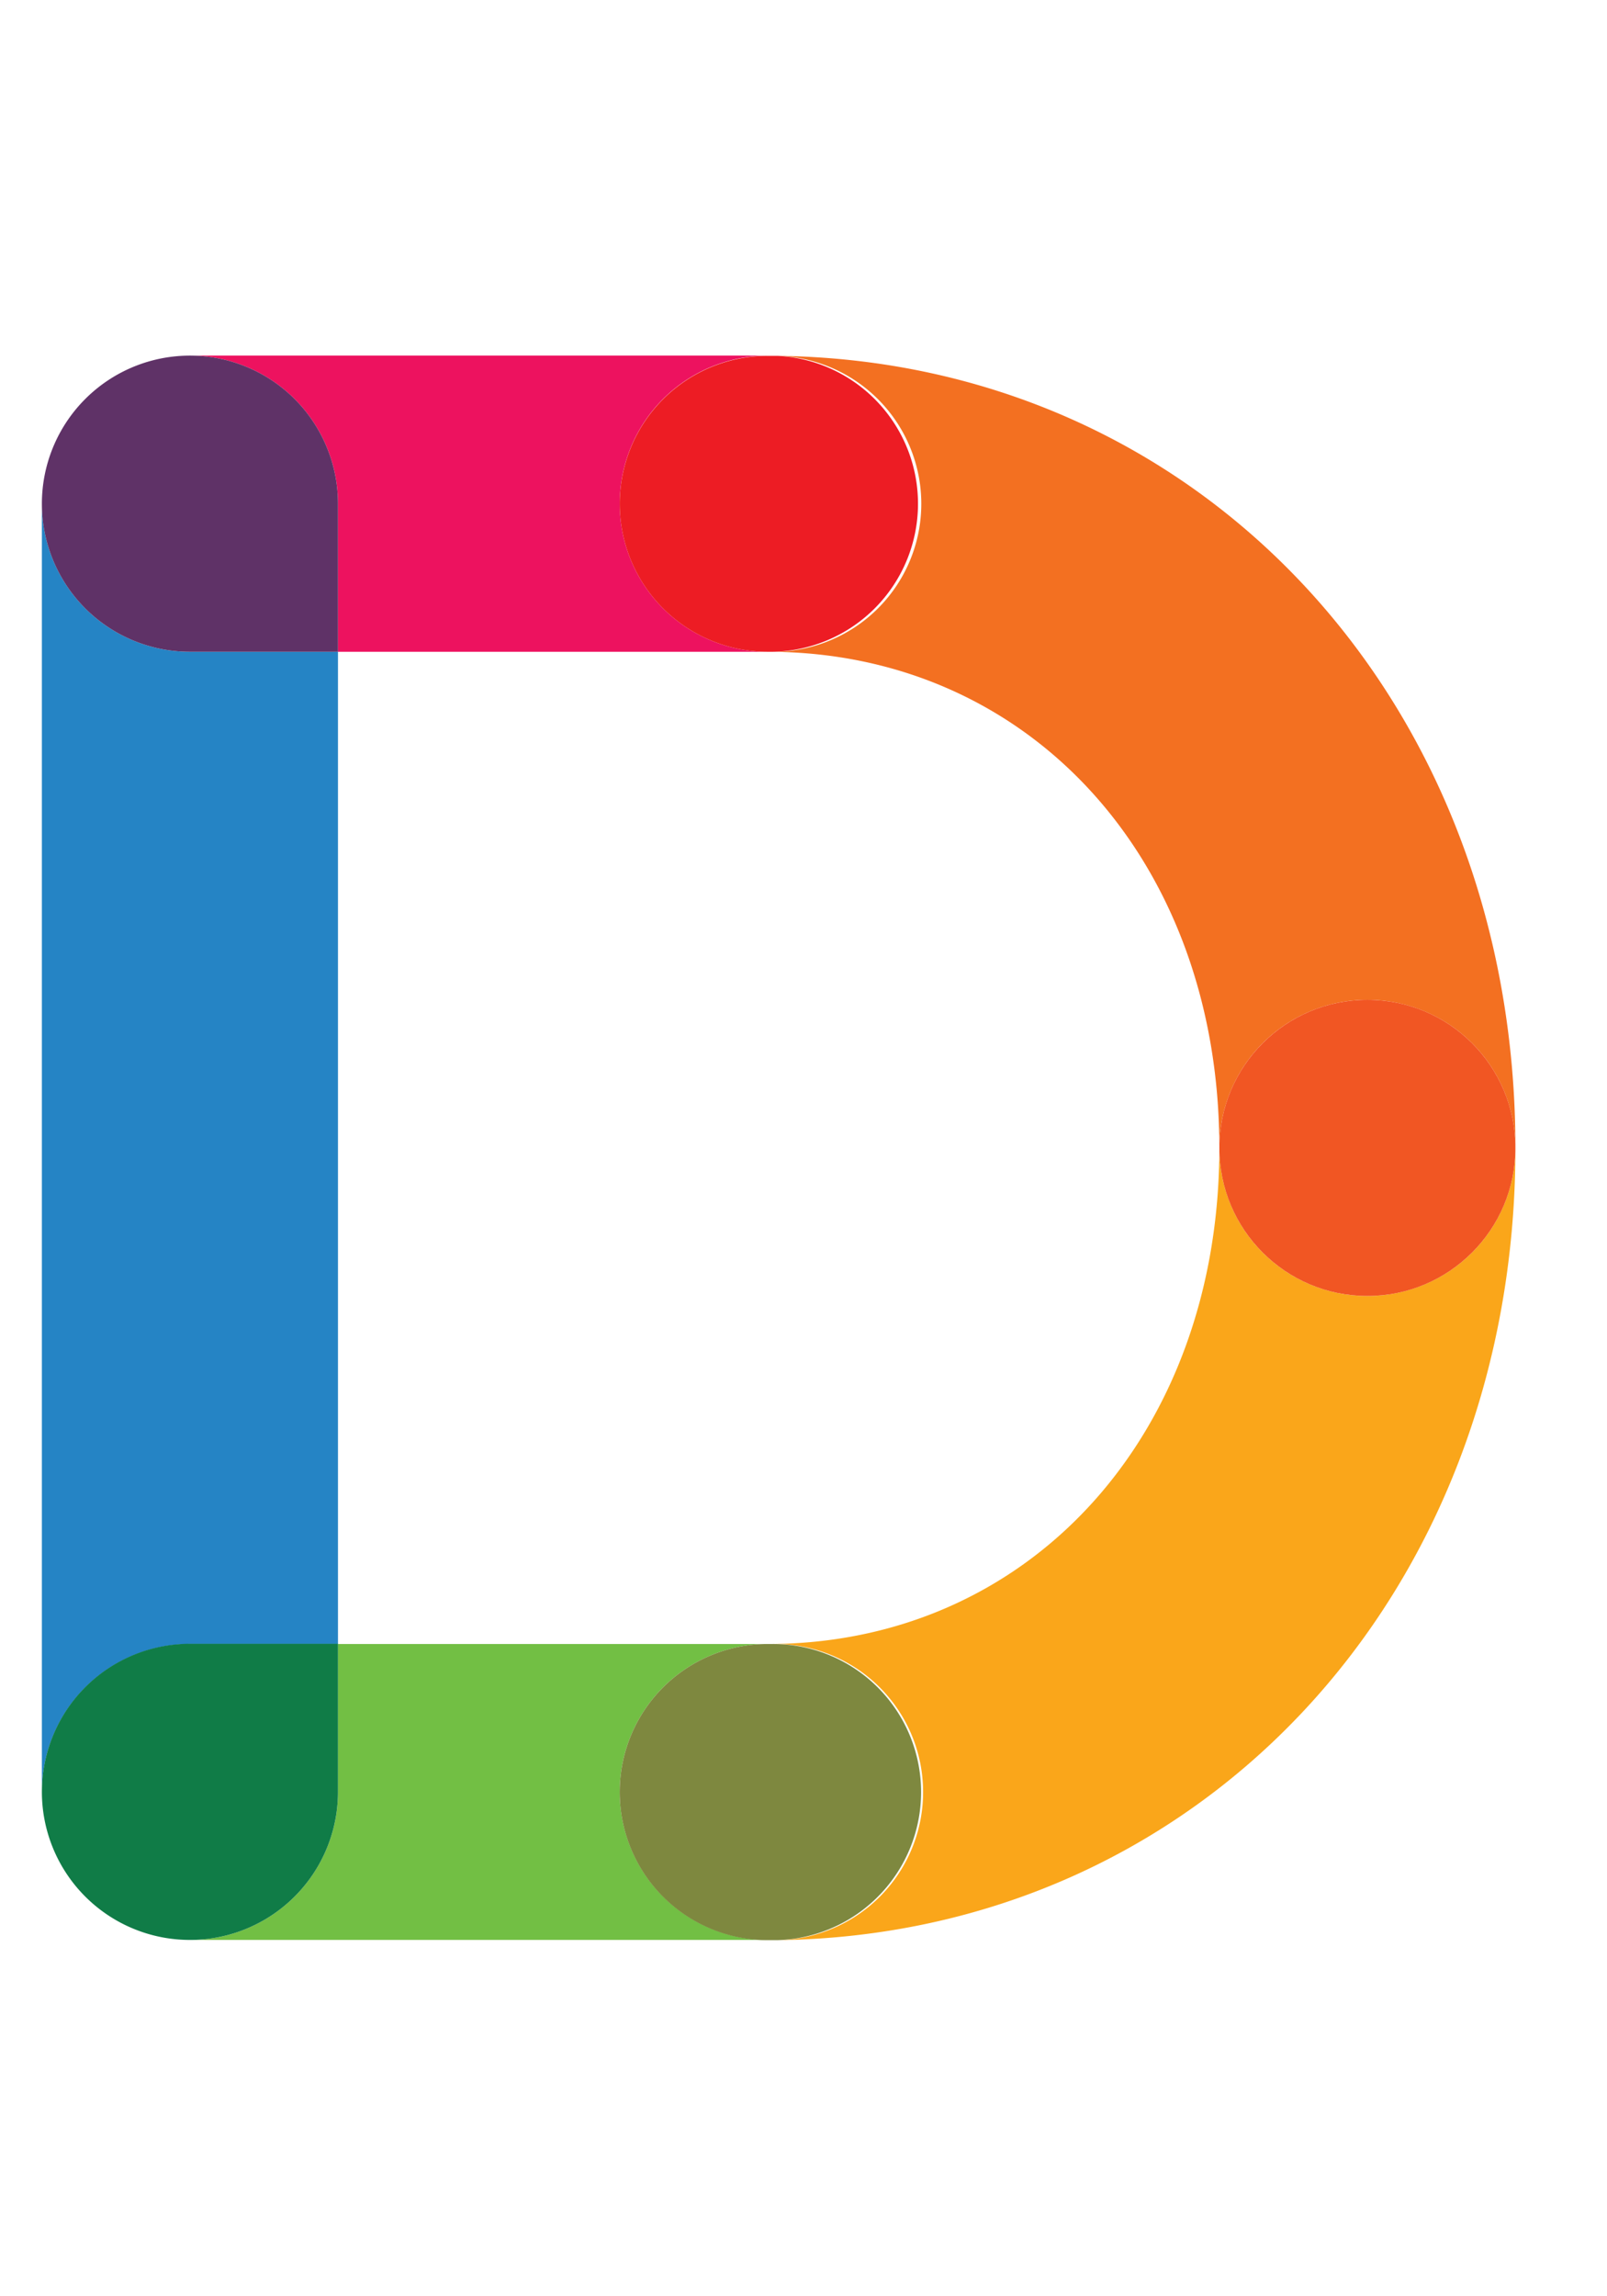 <svg data-name="Layer 1" xmlns="http://www.w3.org/2000/svg" width="140.03" height="200" viewBox="0 0 140.03 200"><title>_</title><path d="M106.25 100c0-25-16.55-43.22-39.35-43.22H29.45v86.44H66.9c22.8 0 39.35-18.22 39.35-43.22z" fill="none"/><path d="M16.55 143.22h12.9V56.78h-12.9a12.9 12.9 0 0 1-12.9-12.9v112.24a12.9 12.9 0 0 1 12.9-12.9z" fill="#2584c5"/><path d="M29.45 43.88v12.9H66.9a12.9 12.9 0 0 1 0-25.8H16.55a12.9 12.9 0 0 1 12.9 12.9zM67.38 31z" fill="#ed125f"/><path d="M16.55 56.78h12.9v-12.9a12.9 12.9 0 1 0-12.9 12.9z" fill="#5f3267"/><path d="M54 156.12a12.9 12.9 0 0 1 12.9-12.9H29.45v12.9A12.9 12.9 0 0 1 16.55 169H66.9A12.9 12.9 0 0 1 54 156.12zM67.36 169z" fill="#72bf44"/><path d="M16.55 169a12.9 12.9 0 0 0 12.9-12.9v-12.9h-12.9a12.9 12.9 0 1 0 0 25.8z" fill="#107c47"/><path d="M80.28 43.88a12.9 12.9 0 0 1-12.9 12.9h-.48c22.8 0 39.35 18.18 39.35 43.22a12.9 12.9 0 0 1 25.8 0c0-39-27.58-68.57-64.31-69a12.9 12.9 0 0 1 12.54 12.88z" fill="#f37021"/><path d="M54 43.88a12.9 12.9 0 0 0 12.9 12.9h.48A12.9 12.9 0 0 0 67.75 31h-.85A12.9 12.9 0 0 0 54 43.88z" fill="#ed1c24"/><path d="M119.15 112.9a12.9 12.9 0 0 1-12.9-12.9c0 25-16.55 43.22-39.35 43.22h.46a12.9 12.9 0 0 1 .35 25.8c36.74-.43 64.34-30 64.34-69a12.9 12.9 0 0 1-12.9 12.88z" fill="#faa61a"/><path d="M80.26 156.12a12.9 12.9 0 0 0-12.9-12.9h-.46a12.9 12.9 0 0 0 0 25.8h.81a12.9 12.9 0 0 0 12.55-12.9z" fill="#7e883f"/><circle cx="119.15" cy="100" r="12.9" fill="#f15623"/></svg>